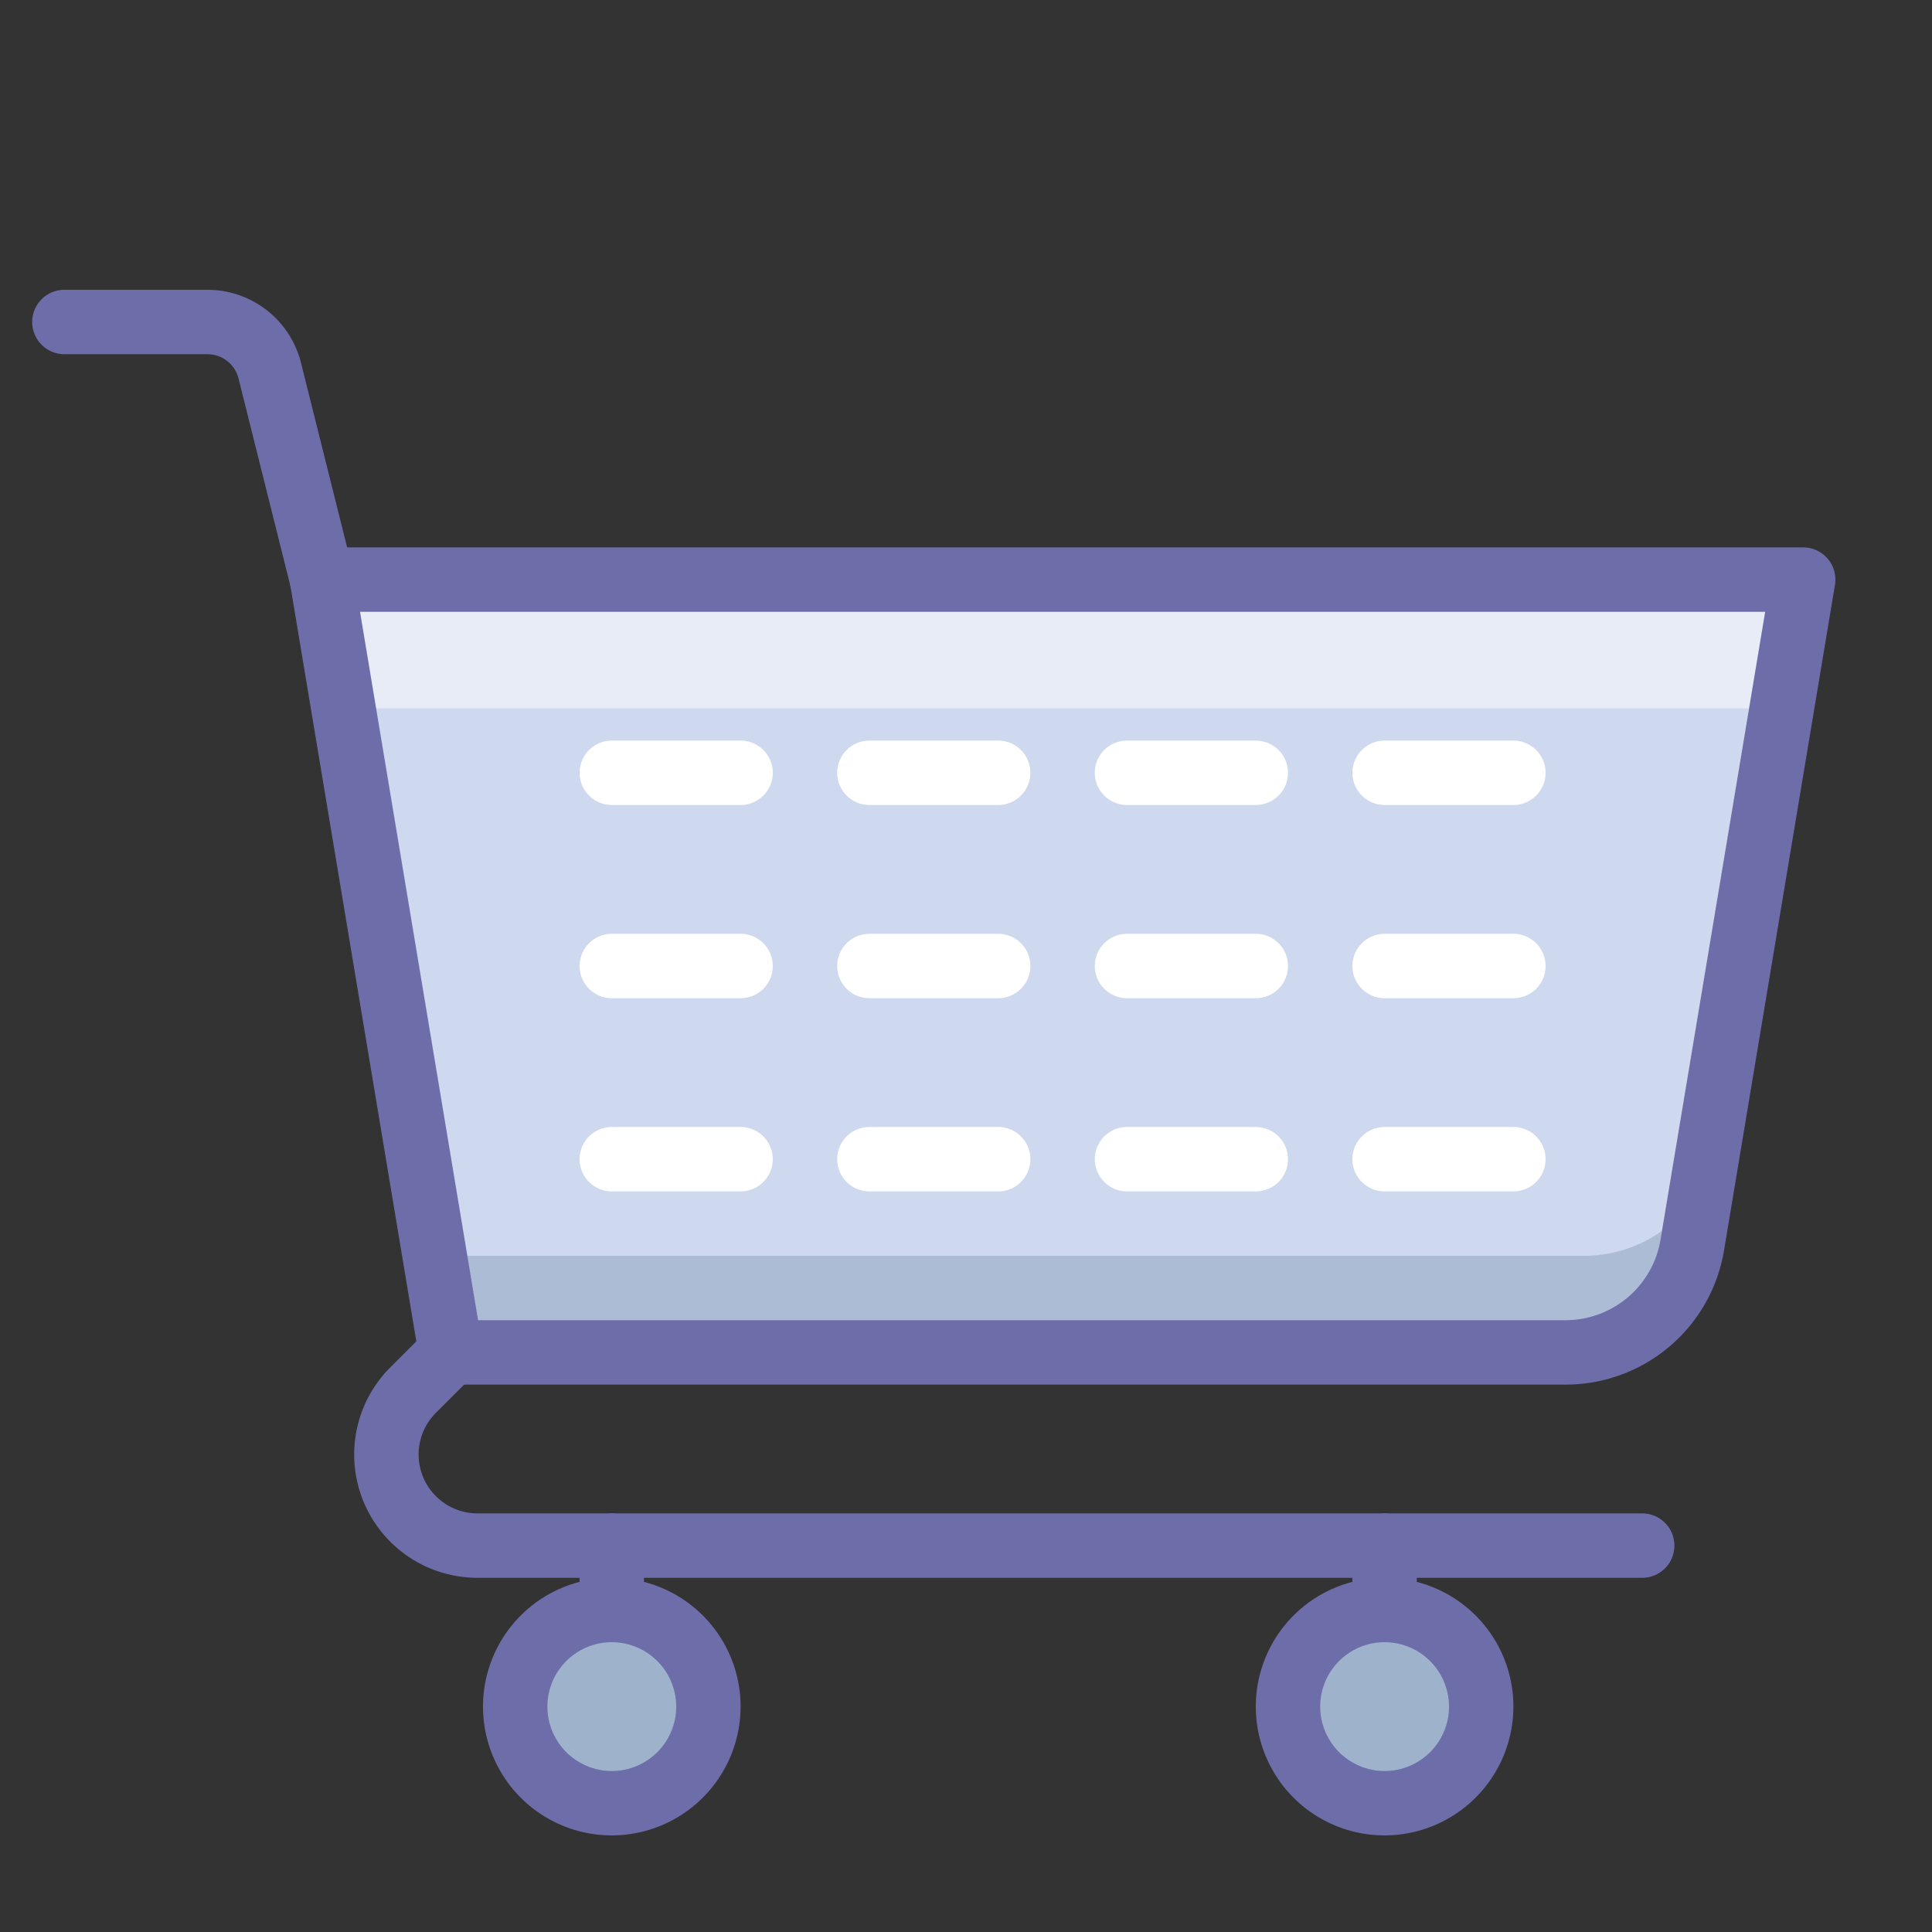 <?xml version="1.0" ?><svg data-name="Finance 1" height="60" id="Finance_1" viewBox="0 0 60 60" width="60" xmlns="http://www.w3.org/2000/svg"><rect x="0" y="0" width="60" height="60" fill="#333333" stroke="none"/><title/><path d="M48.611,42H14L10,18H56L52.557,38.658A4,4,0,0,1,48.611,42Z" style="fill:#ced8ee"/><path d="M49.177,39H13.5l.5,3H48.612a4,4,0,0,0,3.946-3.342l.311-1.866A4.152,4.152,0,0,1,49.177,39Z" style="fill:#2c4b75;opacity:0.2"/><polygon points="55.333 22 56 18 10 18 10.667 22 55.333 22" style="fill:#fff;opacity:0.5"/><path d="M48.611,43H14a1.0 1,0,0,1-.986-.835l-4-24A1.0 1,0,0,1,10,17H56a1.0 1,0,0,1,.986,1.165L53.543,38.822A4.985,4.985,0,0,1,48.611,43ZM14.847,41H48.611a2.991,2.991,0,0,0,2.959-2.507L54.819,19H11.181Z" style="fill:#6d6daa"/><path d="M51,49H14.829a3.828,3.828,0,0,1-2.707-6.536L13.293,41.293A1.0 1,0,0,1,14.707,42.707l-1.171,1.171A1.829,1.829,0,0,0,14.829,47H51a1,1,0,0,1,0,2Z" style="fill:#6d6daa"/><path d="M9.999,19a1.001,1.001,0,0,1-.969-.757L7.409,11.758A.998.998,0,0,0,6.438,11H2A1,1,0,0,1,2,9H6.438a2.996,2.996,0,0,1,2.911,2.272l1.621,6.485A1.0 1,0,0,1,9.999,19Z" style="fill:#6d6daa"/><path d="M47,25H43a1,1,0,0,1,0-2h4a1,1,0,0,1,0,2Z" style="fill:#fff"/><path d="M39,25H35a1,1,0,0,1,0-2h4a1,1,0,0,1,0,2Z" style="fill:#fff"/><path d="M31,25H27a1,1,0,0,1,0-2h4a1,1,0,0,1,0,2Z" style="fill:#fff"/><path d="M23,25H19a1,1,0,0,1,0-2h4a1,1,0,0,1,0,2Z" style="fill:#fff"/><path d="M47,31H43a1,1,0,0,1,0-2h4a1,1,0,0,1,0,2Z" style="fill:#fff"/><path d="M39,31H35a1,1,0,0,1,0-2h4a1,1,0,0,1,0,2Z" style="fill:#fff"/><path d="M31,31H27a1,1,0,0,1,0-2h4a1,1,0,0,1,0,2Z" style="fill:#fff"/><path d="M23,31H19a1,1,0,0,1,0-2h4a1,1,0,0,1,0,2Z" style="fill:#fff"/><path d="M47,37H43a1,1,0,0,1,0-2h4a1,1,0,0,1,0,2Z" style="fill:#fff"/><path d="M39,37H35a1,1,0,0,1,0-2h4a1,1,0,0,1,0,2Z" style="fill:#fff"/><path d="M31,37H27a1,1,0,0,1,0-2h4a1,1,0,0,1,0,2Z" style="fill:#fff"/><path d="M23,37H19a1,1,0,0,1,0-2h4a1,1,0,0,1,0,2Z" style="fill:#fff"/><path d="M43,51a1,1,0,0,1-1-1V48a1,1,0,0,1,2,0v2A1,1,0,0,1,43,51Z" style="fill:#6d6daa"/><circle cx="43" cy="53" r="3" style="fill:#9eb2cc"/><path d="M19,51a1,1,0,0,1-1-1V48a1,1,0,0,1,2,0v2A1,1,0,0,1,19,51Z" style="fill:#6d6daa"/><circle cx="19" cy="53" r="3" style="fill:#9eb2cc"/><path d="M43,57a4,4,0,1,1,4-4A4.005,4.005,0,0,1,43,57Zm0-6a2,2,0,1,0,2,2A2.002,2.002,0,0,0,43,51Z" style="fill:#6d6daa"/><path d="M19,57a4,4,0,1,1,4-4A4.005,4.005,0,0,1,19,57Zm0-6a2,2,0,1,0,2,2A2.002,2.002,0,0,0,19,51Z" style="fill:#6d6daa"/></svg>